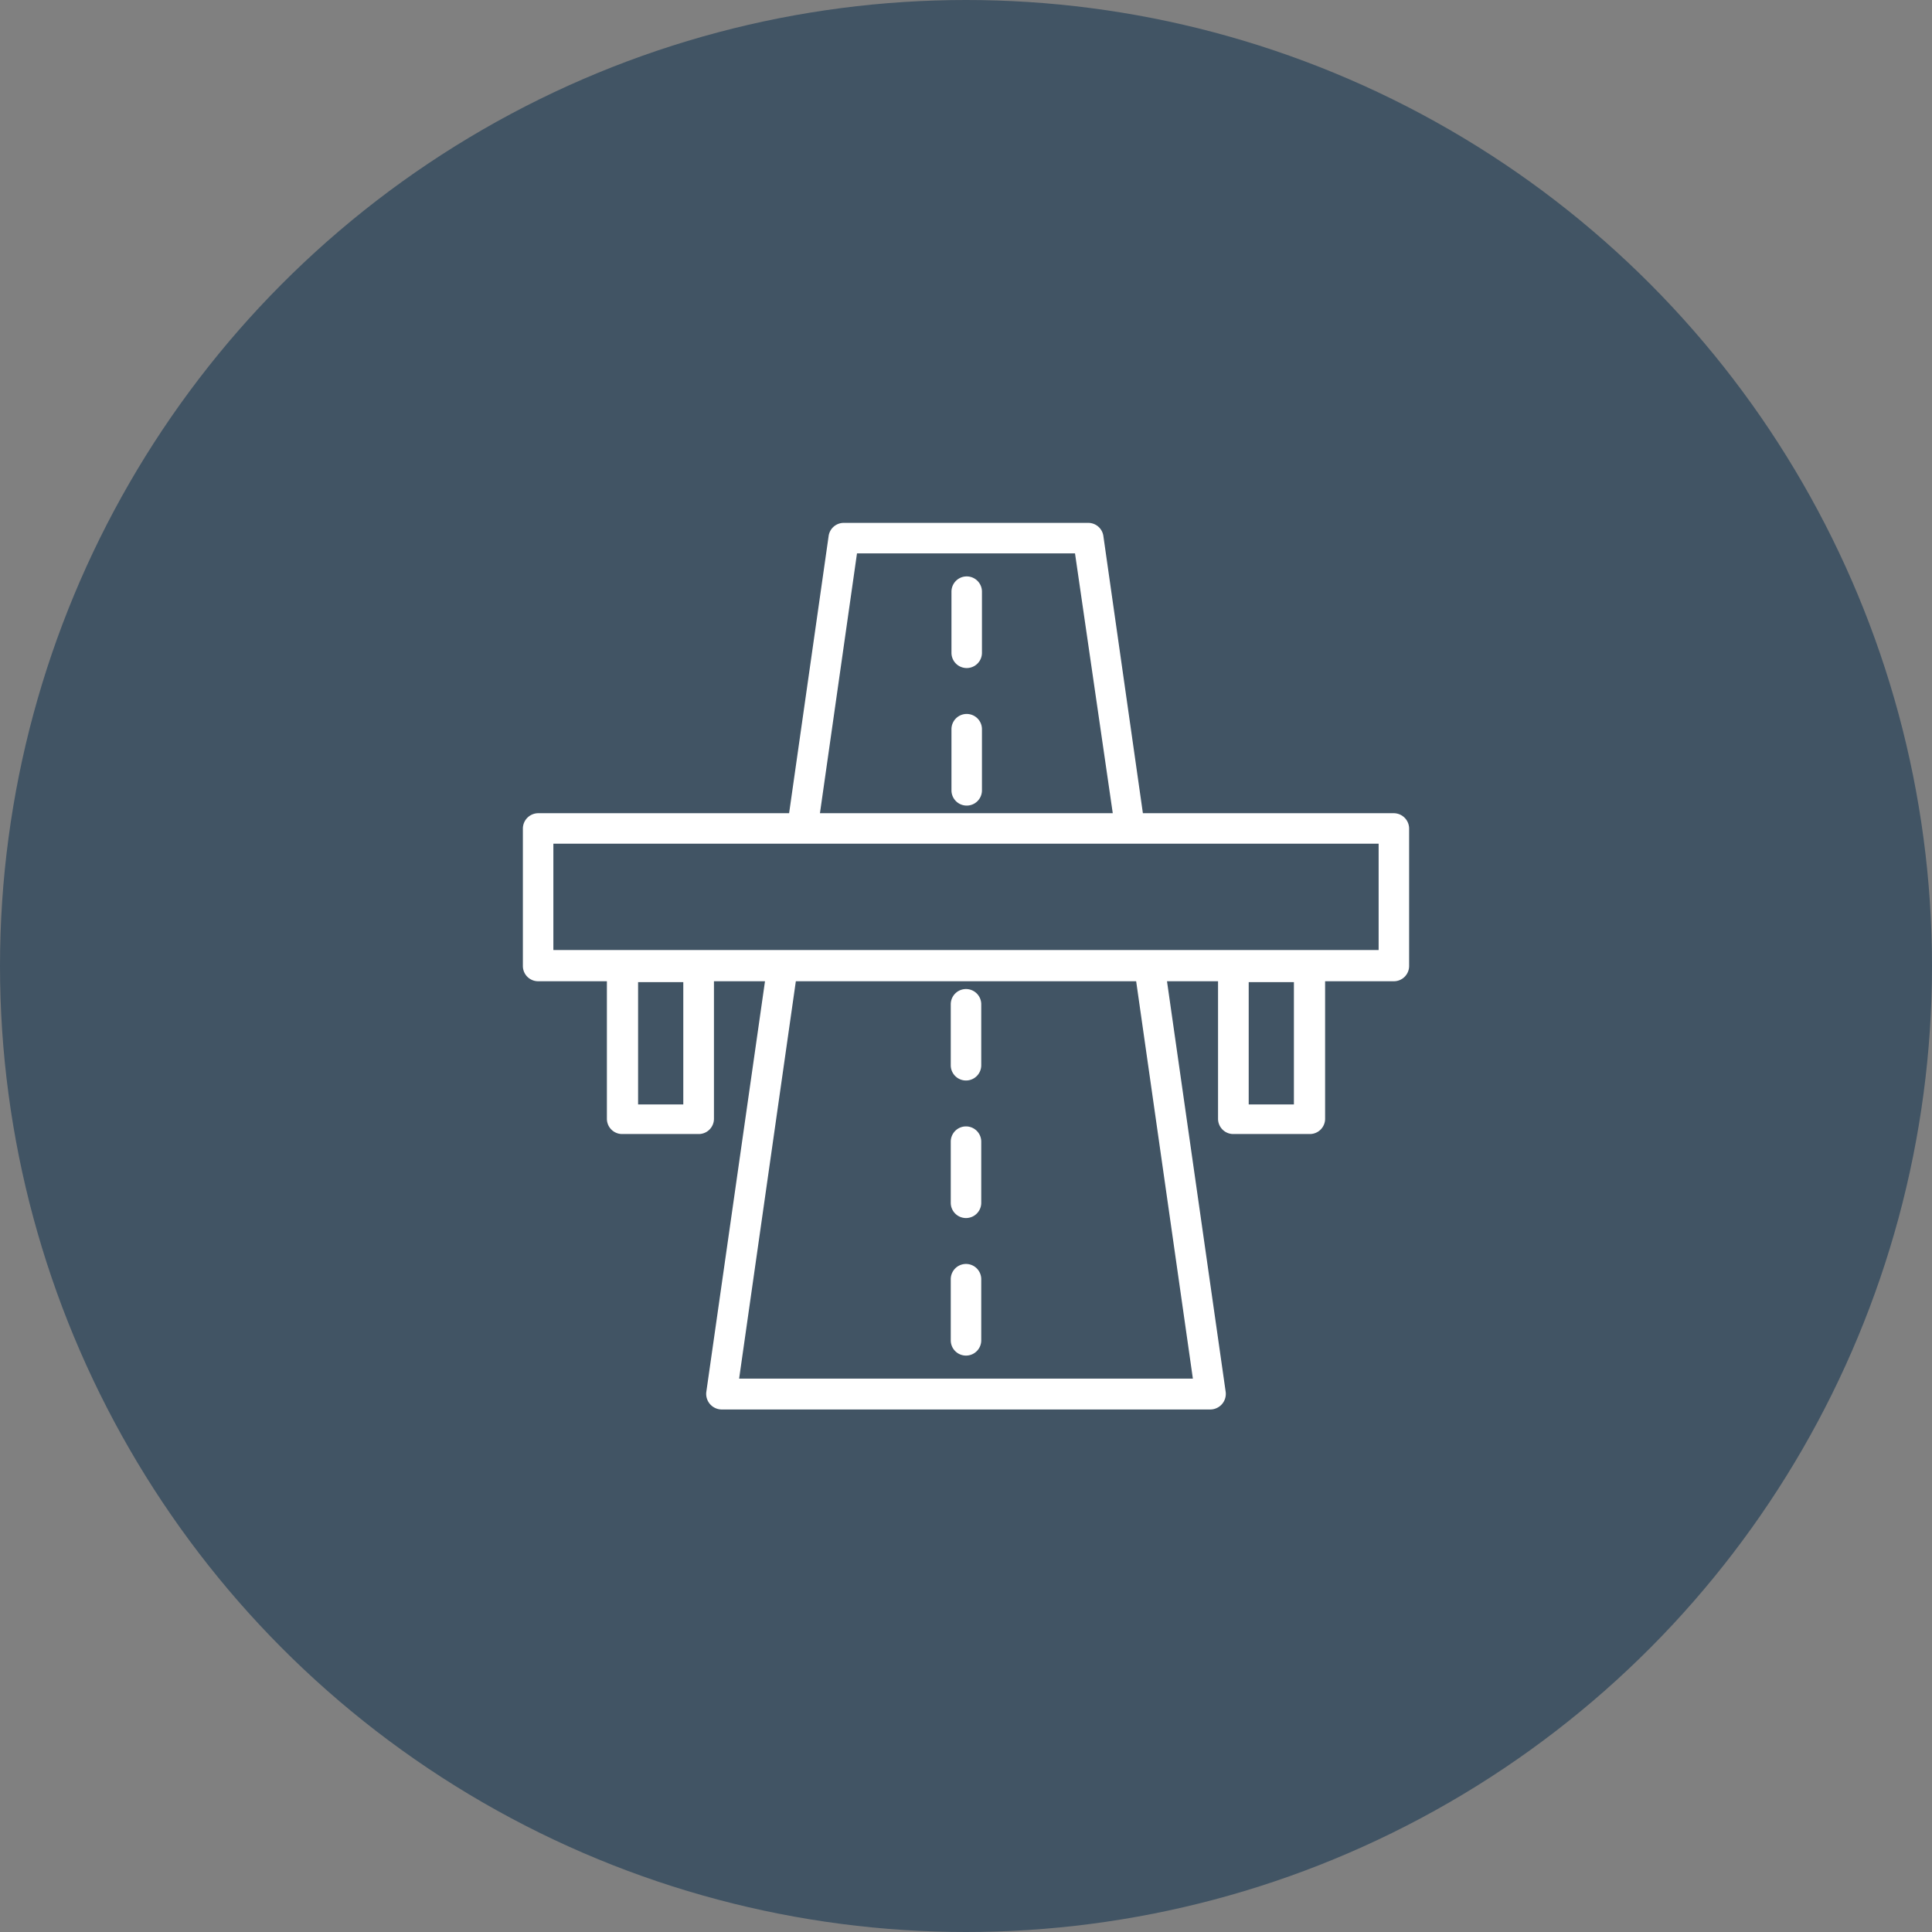 <svg id="Layer_1" data-name="Layer 1" xmlns="http://www.w3.org/2000/svg" viewBox="0 0 109 109"><rect x="0" y="0" width="109" height="109" fill="#808080" stroke="none"/><defs><style>.cls-1{fill:#415464;}.cls-2{fill:#fff;fill-rule:evenodd;}</style></defs><circle class="cls-1" cx="54.5" cy="54.5" r="54.5"/><path class="cls-2" d="M44.52,45.88H30.36a.87.87,0,0,0-.86.86V54.5a.86.86,0,0,0,.86.86h3.88v7.76a.86.86,0,0,0,.86.86h4.31a.86.86,0,0,0,.87-.86V55.36h2.88L39.85,78.52a.88.88,0,0,0,.86,1H68.29a.88.88,0,0,0,.86-1L65.84,55.36h2.88v7.76a.86.86,0,0,0,.87.86H73.9a.86.86,0,0,0,.86-.86V55.36h3.88a.86.86,0,0,0,.86-.86V46.74a.87.87,0,0,0-.86-.86H64.48L62.25,30.24a.86.86,0,0,0-.85-.74H47.6a.86.86,0,0,0-.85.74Zm12.34,9.48H64.1l3.2,22.42H41.7l3.2-22.42ZM53.64,72.17v3.45a.86.86,0,0,0,1.72,0V72.17a.86.86,0,0,0-1.72,0Zm0-7.76v3.45a.86.86,0,0,0,1.72,0V64.41a.86.86,0,0,0-1.72,0Zm17.49-9H73v6.9H70.45v-6.9Zm-34.49,0h1.91v6.9H36v-6.9Zm17,1.3V60.1a.86.86,0,1,0,1.72,0V56.66a.86.86,0,1,0-1.72,0ZM77.78,47.6v6H31.22v-6Zm-15-1.72H46.26l2.09-14.66h12.3Zm-9.1-4.74v3.45a.86.86,0,0,0,1.72,0V41.14a.86.86,0,0,0-1.72,0Zm0-7.76v3.45a.86.86,0,0,0,1.72,0V33.38a.86.86,0,1,0-1.72,0Z"/></svg>